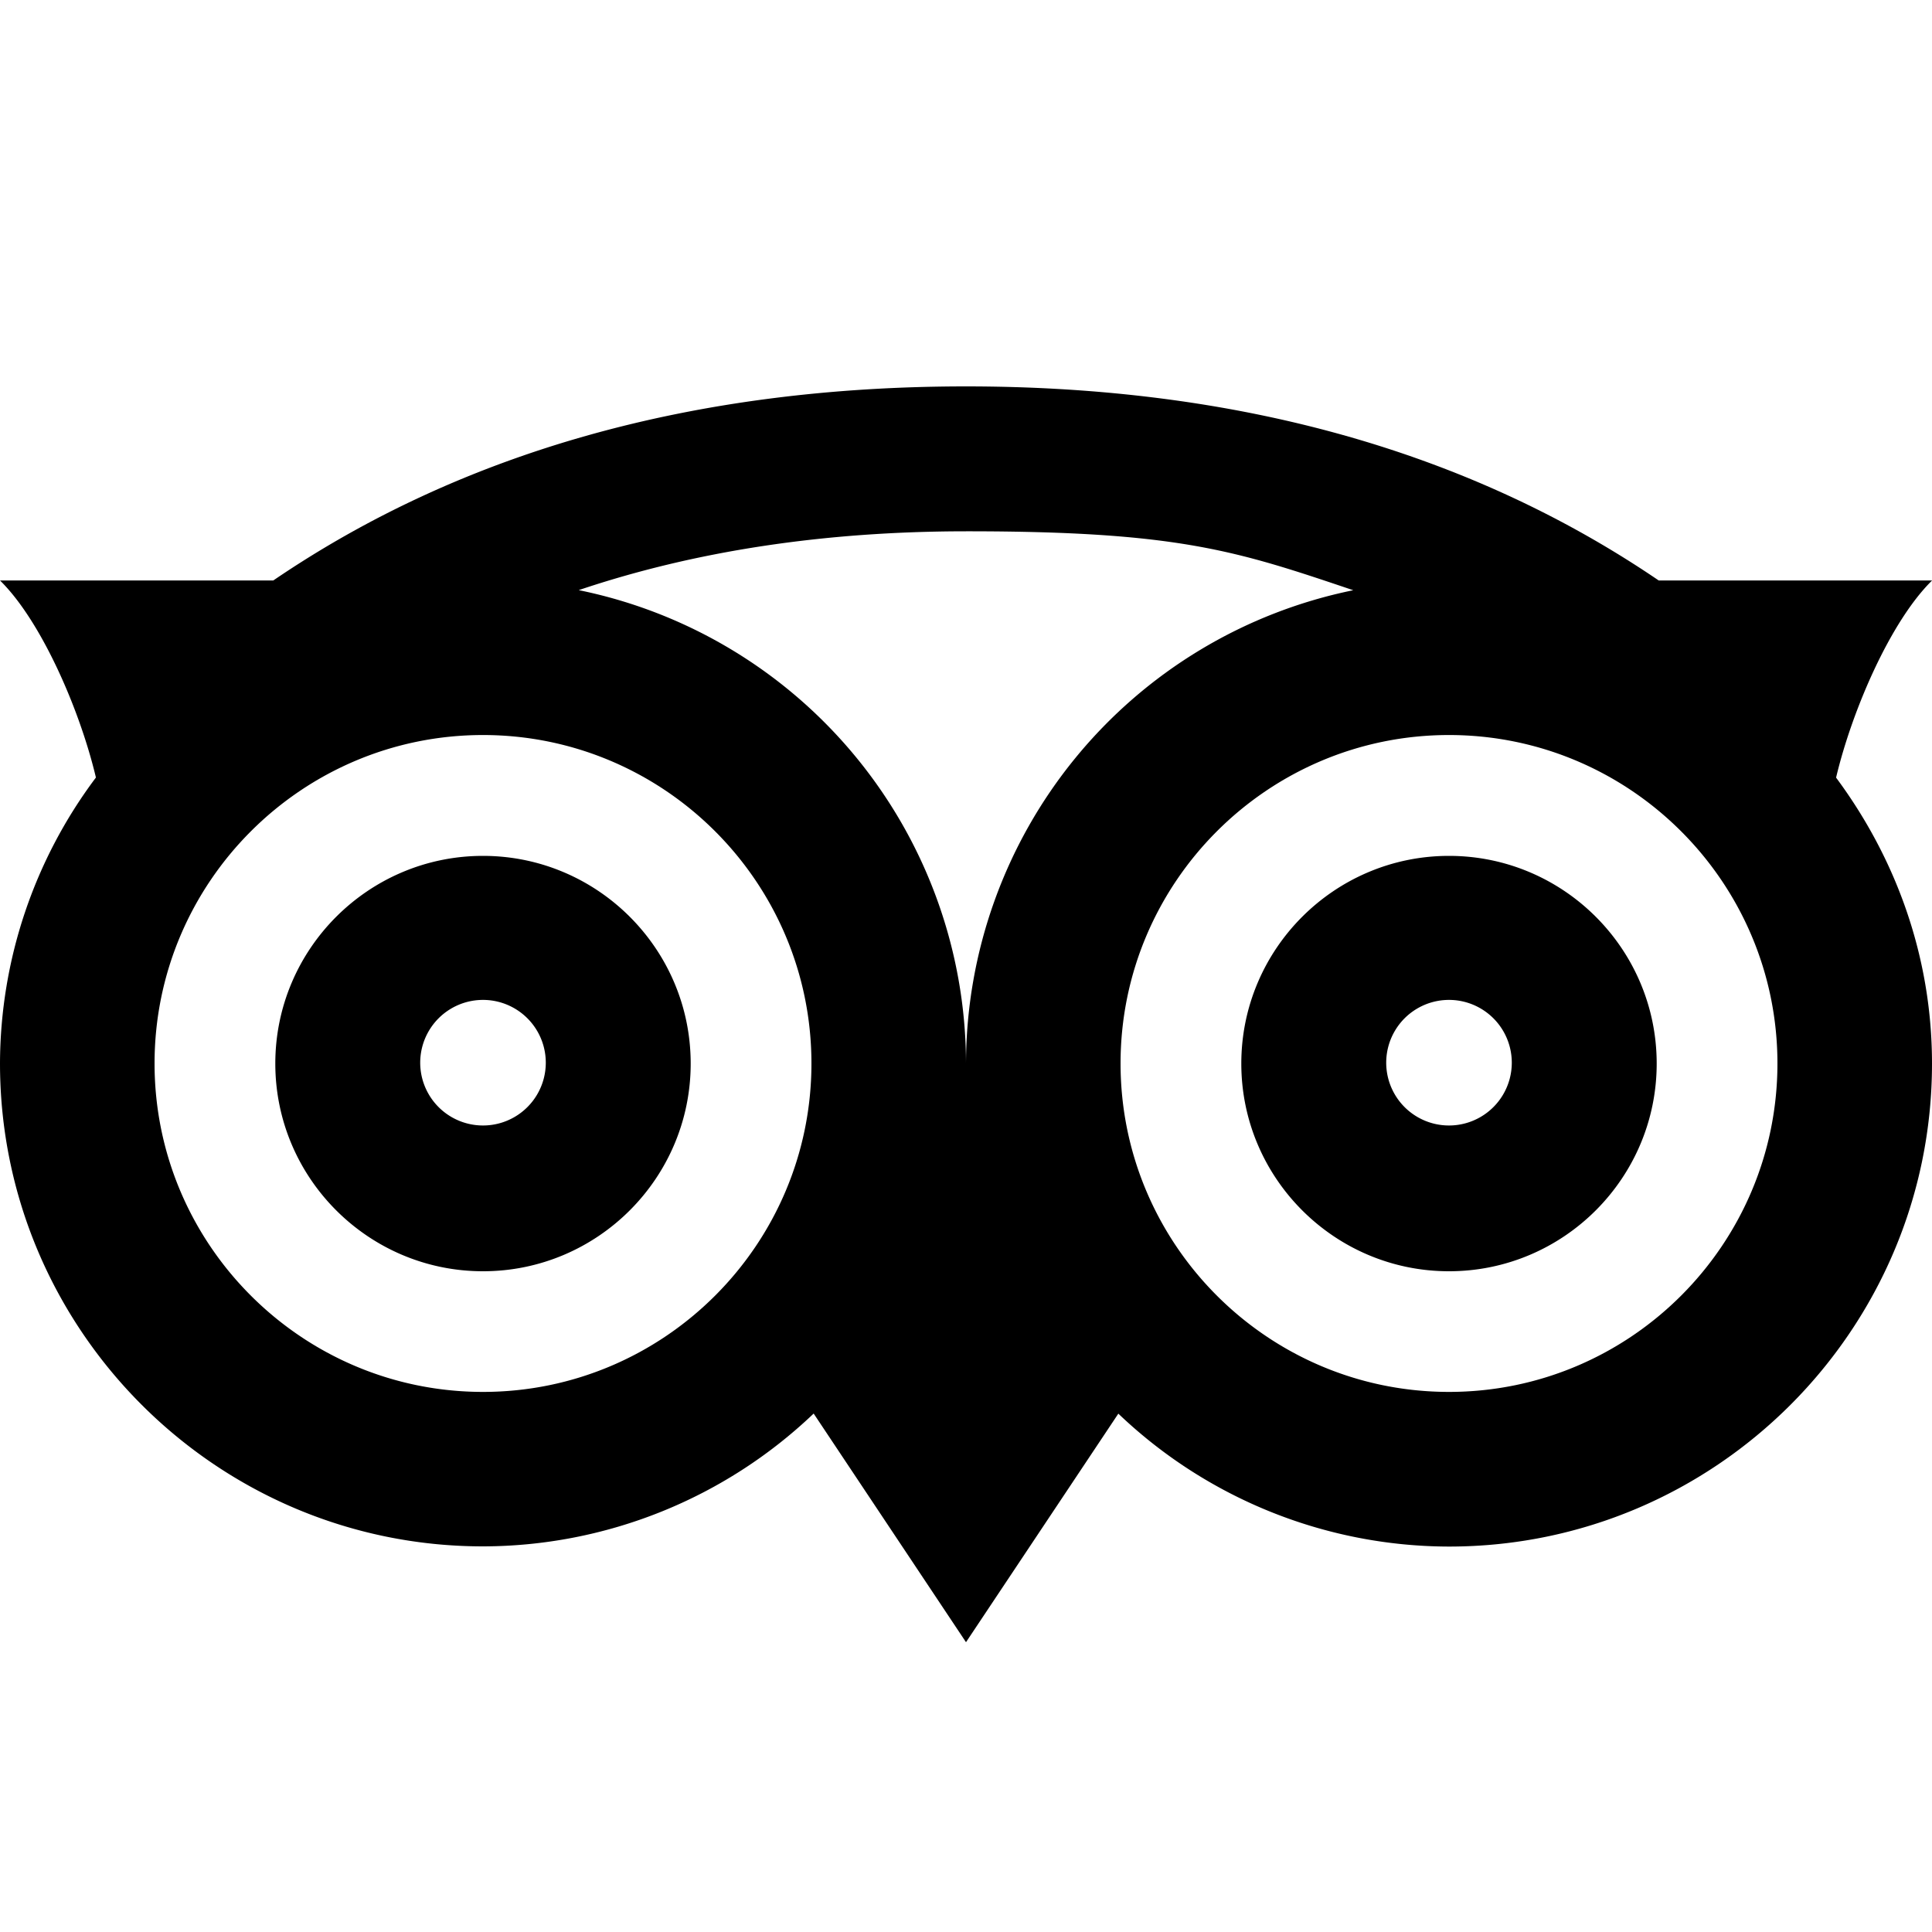 <svg xmlns="http://www.w3.org/2000/svg" xmlns:xlink="http://www.w3.org/1999/xlink" width="20" height="20" viewBox="0 0 20 20"><path fill="currentColor" d="M20 6.009h-2.829C15.211 4.675 12.813 4 10 4s-5.212.675-7.171 2.009H0c.428.42.827 1.34.993 2.04A4.95 4.95 0 0 0 0 11.008c0 2.757 2.243 5 5 5a4.97 4.97 0 0 0 3.423-1.375L10 17l1.577-2.366A4.97 4.97 0 0 0 15 16.01c2.757 0 5-2.243 5-5c0-1.112-.377-2.13-.993-2.96c.166-.7.565-1.62.993-2.04zm-15 8.4c-1.875 0-3.4-1.525-3.4-3.4s1.525-3.4 3.4-3.4s3.4 1.525 3.4 3.4s-1.525 3.4-3.4 3.4m5-3.4a5.01 5.01 0 0 0-4.009-4.9Q7.796 5.501 10 5.5c2.204-.001 2.805.204 4.009.61A5.01 5.01 0 0 0 10 11.008zm5 3.4c-1.875 0-3.4-1.525-3.4-3.4s1.525-3.4 3.4-3.4s3.4 1.525 3.4 3.4s-1.525 3.4-3.4 3.4M5 8.86c-1.185 0-2.15.964-2.15 2.15s.965 2.15 2.15 2.15s2.15-.964 2.15-2.15S6.185 8.86 5 8.86m0 2.791a.65.65 0 1 1 0-1.3a.65.65 0 0 1 0 1.3M15 8.86c-1.185 0-2.15.964-2.15 2.15s.965 2.15 2.15 2.15s2.15-.964 2.15-2.15s-.965-2.15-2.15-2.15m0 2.791a.65.65 0 1 1 0-1.3a.65.65 0 0 1 0 1.3"/></svg>